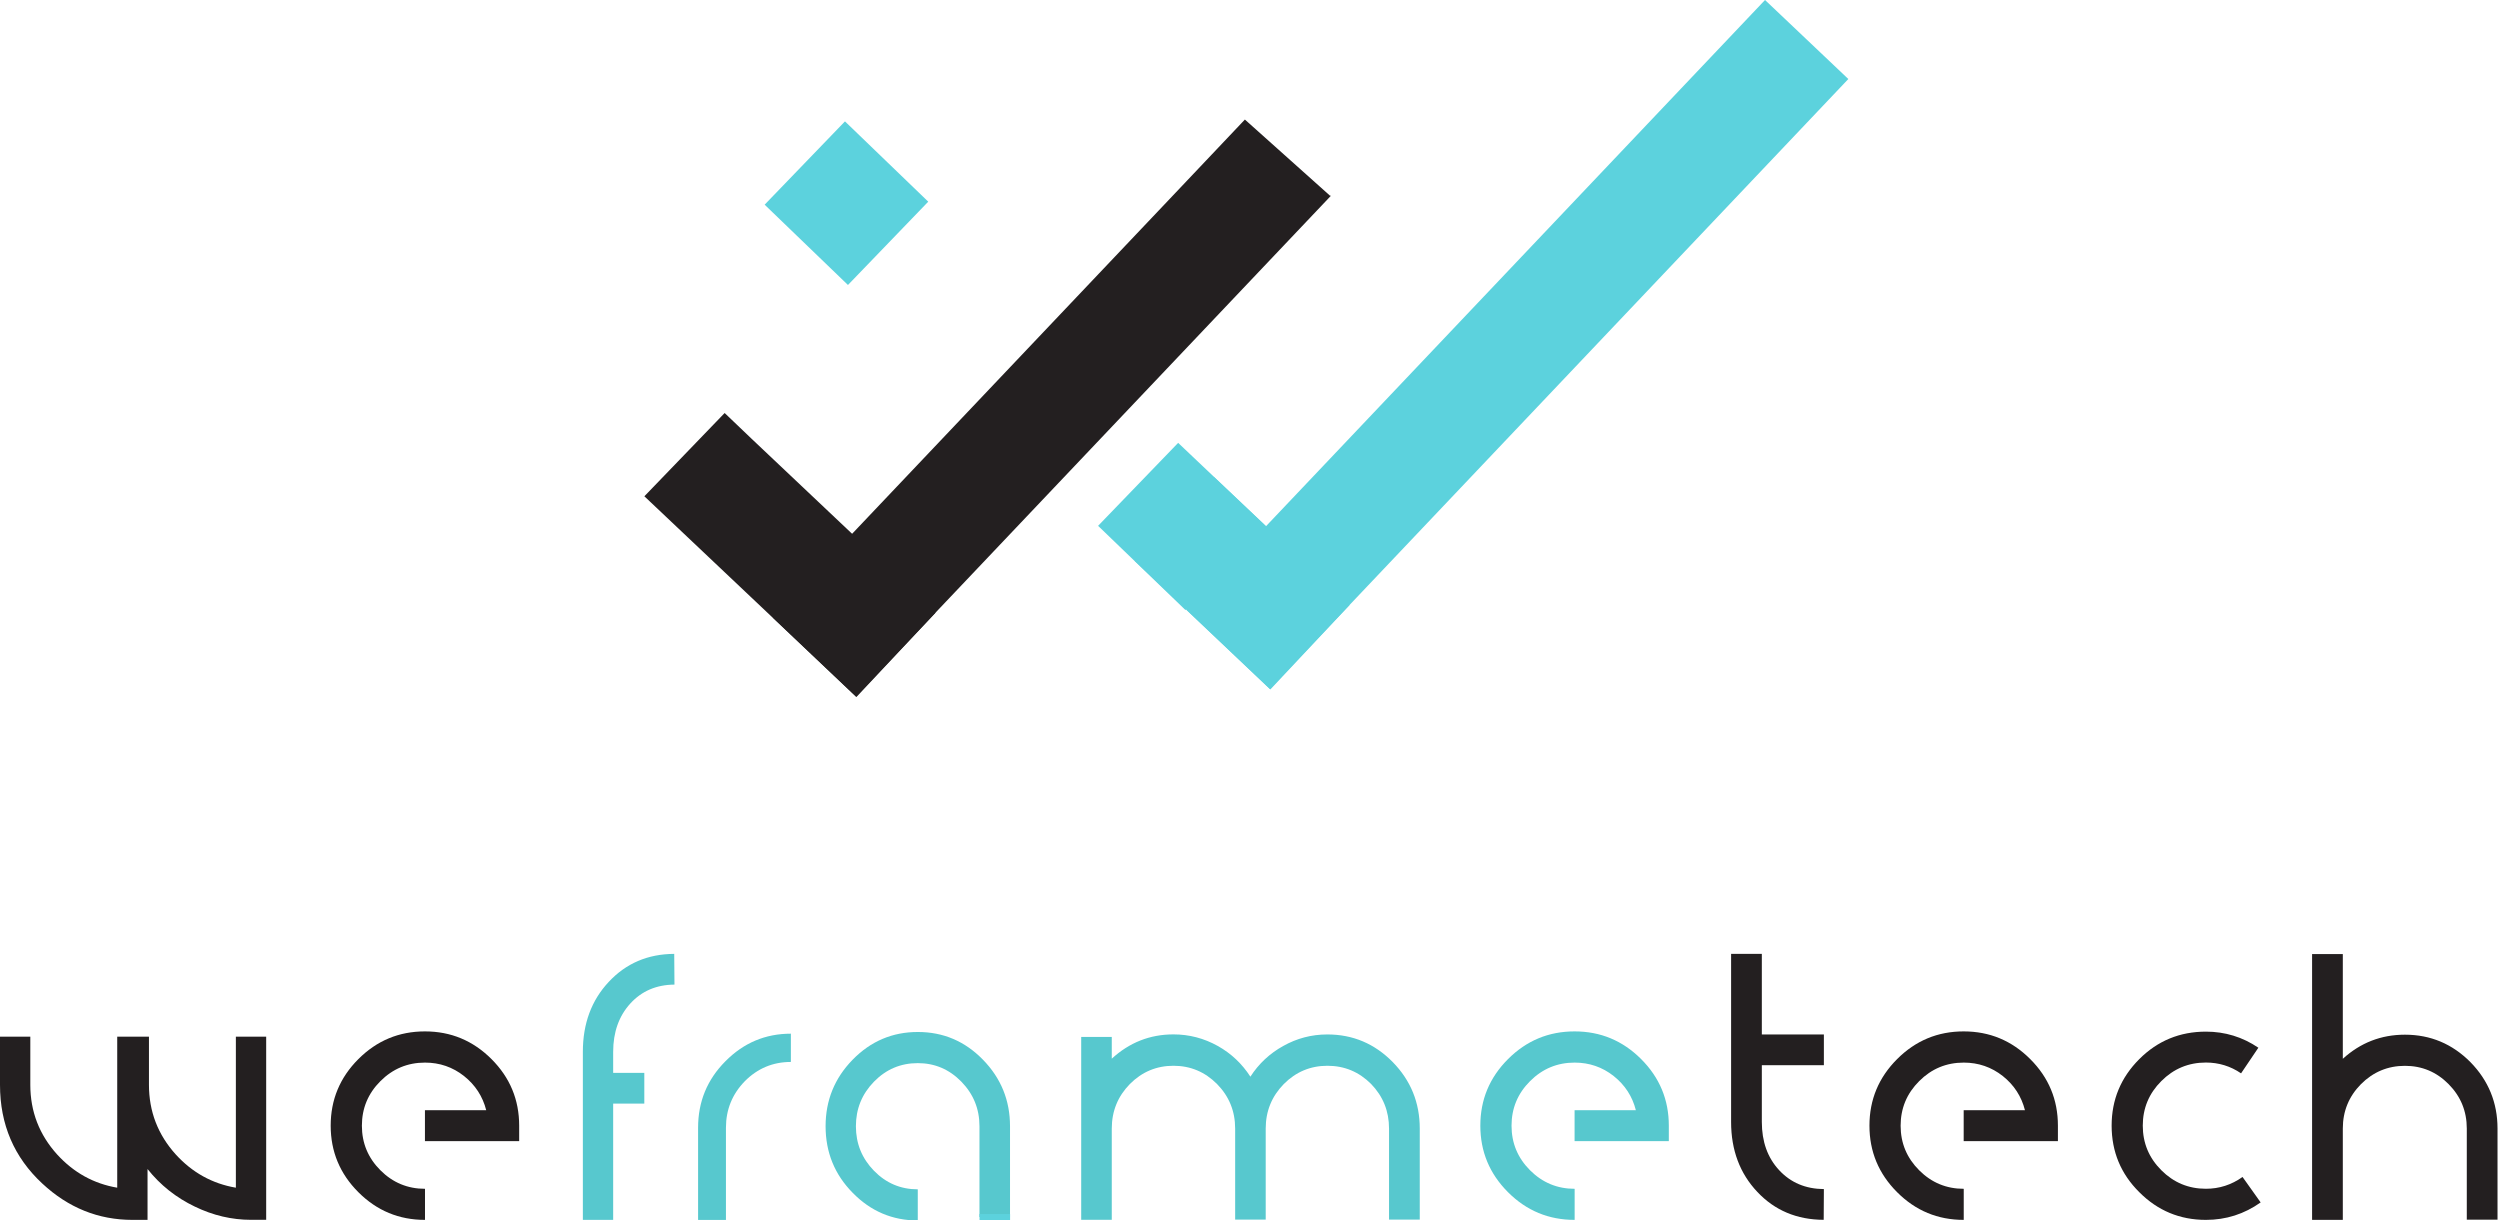 <svg width="127" height="62" viewBox="0 0 127 62" fill="none" xmlns="http://www.w3.org/2000/svg">
<path d="M47.525 31.122L47.382 31.274C46.092 32.65 44.794 34.026 43.504 35.409L39.193 31.321C37.039 29.284 34.885 27.249 32.734 25.211C34.093 23.802 35.451 22.39 36.812 20.981C37.105 21.261 37.575 21.714 38.162 22.271C38.597 22.685 38.922 22.992 39.044 23.105C40.459 24.44 41.874 25.78 43.286 27.115C44.701 28.453 46.11 29.787 47.525 31.122Z" fill="#231F20"/>
<path d="M67.613 9.94L67.59 9.967L47.525 31.122L47.385 31.273L43.489 35.385L39.255 31.369L43.286 27.118L59.433 10.092L63.24 6.073L67.566 9.943L67.613 9.94Z" fill="#231F20"/>
<path d="M68.555 30.737L68.412 30.889C67.122 32.266 65.823 33.642 64.533 35.024L57.64 28.488L61.673 24.237C62.555 25.071 63.437 25.899 64.313 26.733C65.731 28.068 67.14 29.403 68.555 30.737Z" fill="#5CD2DD"/>
<path d="M93.895 4.014L89.663 0L60.279 30.985L64.512 34.999L93.895 4.014Z" fill="#5CD2DD"/>
<path d="M64.316 26.733C62.951 28.151 61.584 29.569 60.219 30.988L55.783 26.712L59.85 22.497C61.34 23.906 62.826 25.318 64.316 26.733Z" fill="#5CD2DD"/>
<path d="M42.924 6.166L38.844 10.398L43.076 14.477L47.155 10.245L42.924 6.166Z" fill="#5CD2DD"/>
<path d="M11.982 52.664H13.522V61.967H12.757C11.776 61.967 10.823 61.744 9.894 61.294C8.943 60.838 8.142 60.201 7.495 59.387V61.97H6.73C4.999 61.97 3.474 61.357 2.151 60.126C0.718 58.797 0 57.126 0 55.109V52.664H1.54V55.109C1.54 56.465 1.996 57.645 2.905 58.649C3.745 59.569 4.761 60.132 5.955 60.335V52.664H7.567V55.109C7.567 56.465 8.023 57.645 8.931 58.649C9.771 59.569 10.787 60.132 11.982 60.335V52.664Z" fill="#231F20"/>
<path d="M21.587 61.97C20.27 61.97 19.144 61.503 18.205 60.564C17.267 59.626 16.799 58.5 16.799 57.183C16.799 55.866 17.267 54.74 18.205 53.802C19.144 52.863 20.27 52.395 21.587 52.395C22.903 52.395 24.029 52.863 24.968 53.802C25.906 54.74 26.374 55.866 26.374 57.183V57.969H21.587V56.399H24.7C24.521 55.696 24.145 55.118 23.573 54.663C22.996 54.207 22.334 53.98 21.59 53.98C20.708 53.98 19.954 54.293 19.325 54.922C18.697 55.55 18.384 56.304 18.384 57.186C18.384 58.068 18.697 58.821 19.325 59.45C19.954 60.079 20.708 60.391 21.59 60.391V61.97H21.587Z" fill="#231F20"/>
<path d="M34.263 50.018C33.345 50.024 32.597 50.346 32.019 50.98C31.441 51.615 31.149 52.434 31.149 53.432V54.502H32.731V56.063H31.149V61.97H29.609V53.432C29.609 51.999 30.047 50.816 30.923 49.881C31.799 48.94 32.907 48.463 34.251 48.457L34.263 50.018Z" fill="#57C8CE"/>
<path d="M35.463 57.287C35.463 55.967 35.925 54.844 36.848 53.915C37.772 52.979 38.88 52.511 40.176 52.511V53.947C39.267 53.947 38.487 54.272 37.84 54.922C37.2 55.577 36.878 56.366 36.878 57.29V61.973H35.463V57.287Z" fill="#57C8CE"/>
<path d="M46.626 62C45.336 62 44.233 61.532 43.316 60.594C42.398 59.664 41.94 58.535 41.94 57.212C41.94 55.896 42.398 54.77 43.316 53.831C44.233 52.893 45.336 52.425 46.626 52.425C47.916 52.425 49.018 52.893 49.932 53.831C50.85 54.77 51.309 55.896 51.309 57.212V61.824H49.757V57.212C49.757 56.331 49.45 55.577 48.836 54.948C48.222 54.32 47.486 54.007 46.623 54.007C45.753 54.007 45.014 54.32 44.4 54.948C43.786 55.577 43.48 56.331 43.48 57.212C43.48 58.094 43.786 58.848 44.4 59.477C45.014 60.105 45.756 60.418 46.623 60.418V62H46.626Z" fill="#57C8CE"/>
<path d="M67.429 52.55C68.725 52.55 69.83 53.018 70.748 53.95C71.665 54.886 72.124 56.012 72.124 57.332V61.955H70.563V57.332C70.563 56.447 70.259 55.693 69.654 55.068C69.04 54.451 68.299 54.141 67.432 54.141C66.571 54.141 65.832 54.451 65.218 55.068C64.605 55.693 64.298 56.447 64.298 57.332V61.955H62.746V57.332C62.746 56.447 62.439 55.693 61.825 55.068C61.211 54.451 60.473 54.141 59.612 54.141C58.751 54.141 58.012 54.451 57.398 55.068C56.785 55.693 56.478 56.447 56.478 57.332V61.967H54.925V52.675H56.478V53.781C57.374 52.959 58.417 52.547 59.612 52.547C60.41 52.547 61.164 52.744 61.867 53.137C62.543 53.516 63.094 54.037 63.52 54.695C63.946 54.034 64.503 53.516 65.186 53.137C65.88 52.747 66.627 52.55 67.429 52.55Z" fill="#57C8CE"/>
<path d="M79.989 61.97C78.672 61.97 77.546 61.503 76.607 60.564C75.669 59.626 75.201 58.5 75.201 57.183C75.201 55.866 75.669 54.74 76.607 53.802C77.546 52.863 78.672 52.395 79.989 52.395C81.305 52.395 82.431 52.863 83.37 53.802C84.308 54.74 84.776 55.866 84.776 57.183V57.969H79.989V56.399H83.102C82.923 55.696 82.548 55.118 81.976 54.663C81.398 54.207 80.736 53.98 79.992 53.98C79.11 53.98 78.356 54.293 77.727 54.922C77.099 55.55 76.786 56.304 76.786 57.186C76.786 58.068 77.099 58.821 77.727 59.45C78.356 60.079 79.11 60.391 79.992 60.391V61.97H79.989Z" fill="#57C8CE"/>
<path d="M89.501 56.995C89.501 57.996 89.793 58.812 90.38 59.444C90.967 60.078 91.723 60.397 92.653 60.406L92.644 61.967C91.279 61.961 90.156 61.488 89.275 60.552C88.387 59.614 87.94 58.428 87.94 56.995V48.457H89.501V52.55H92.653V54.111H89.501V56.995Z" fill="#231F20"/>
<path d="M99.755 61.97C98.438 61.97 97.312 61.503 96.374 60.564C95.435 59.626 94.968 58.5 94.968 57.183C94.968 55.866 95.435 54.74 96.374 53.802C97.312 52.863 98.438 52.395 99.755 52.395C101.072 52.395 102.198 52.863 103.136 53.802C104.075 54.74 104.542 55.866 104.542 57.183V57.969H99.755V56.399H102.868C102.689 55.696 102.314 55.118 101.742 54.663C101.164 54.207 100.503 53.98 99.758 53.98C98.876 53.98 98.122 54.293 97.494 54.922C96.865 55.55 96.552 56.304 96.552 57.186C96.552 58.068 96.865 58.821 97.494 59.45C98.122 60.079 98.876 60.391 99.758 60.391V61.97H99.755Z" fill="#231F20"/>
<path d="M108.677 60.564C107.739 59.635 107.271 58.506 107.271 57.183C107.271 55.866 107.739 54.74 108.677 53.802C109.607 52.872 110.736 52.407 112.059 52.407C113.03 52.407 113.921 52.679 114.725 53.224L113.846 54.526C113.31 54.159 112.711 53.977 112.059 53.977C111.177 53.977 110.423 54.29 109.795 54.919C109.166 55.547 108.853 56.301 108.853 57.183C108.853 58.065 109.166 58.819 109.795 59.447C110.423 60.076 111.177 60.389 112.059 60.389C112.741 60.389 113.361 60.189 113.921 59.79L114.841 61.083C114.007 61.675 113.08 61.97 112.059 61.97C110.736 61.97 109.61 61.5 108.677 60.564Z" fill="#231F20"/>
<path d="M122.17 52.562C123.466 52.562 124.574 53.027 125.497 53.956C126.415 54.892 126.874 56.018 126.874 57.329V61.958H125.313V57.329C125.313 56.45 125.006 55.699 124.392 55.077C123.778 54.454 123.037 54.144 122.17 54.144C121.303 54.144 120.558 54.454 119.935 55.077C119.322 55.699 119.015 56.45 119.015 57.329V61.97H117.454V48.466H119.015V53.787C119.912 52.971 120.963 52.562 122.17 52.562Z" fill="#231F20"/>
<path d="M51.312 61.672H49.76V62H51.312V61.672Z" fill="#5CD2DD"/>
</svg>
